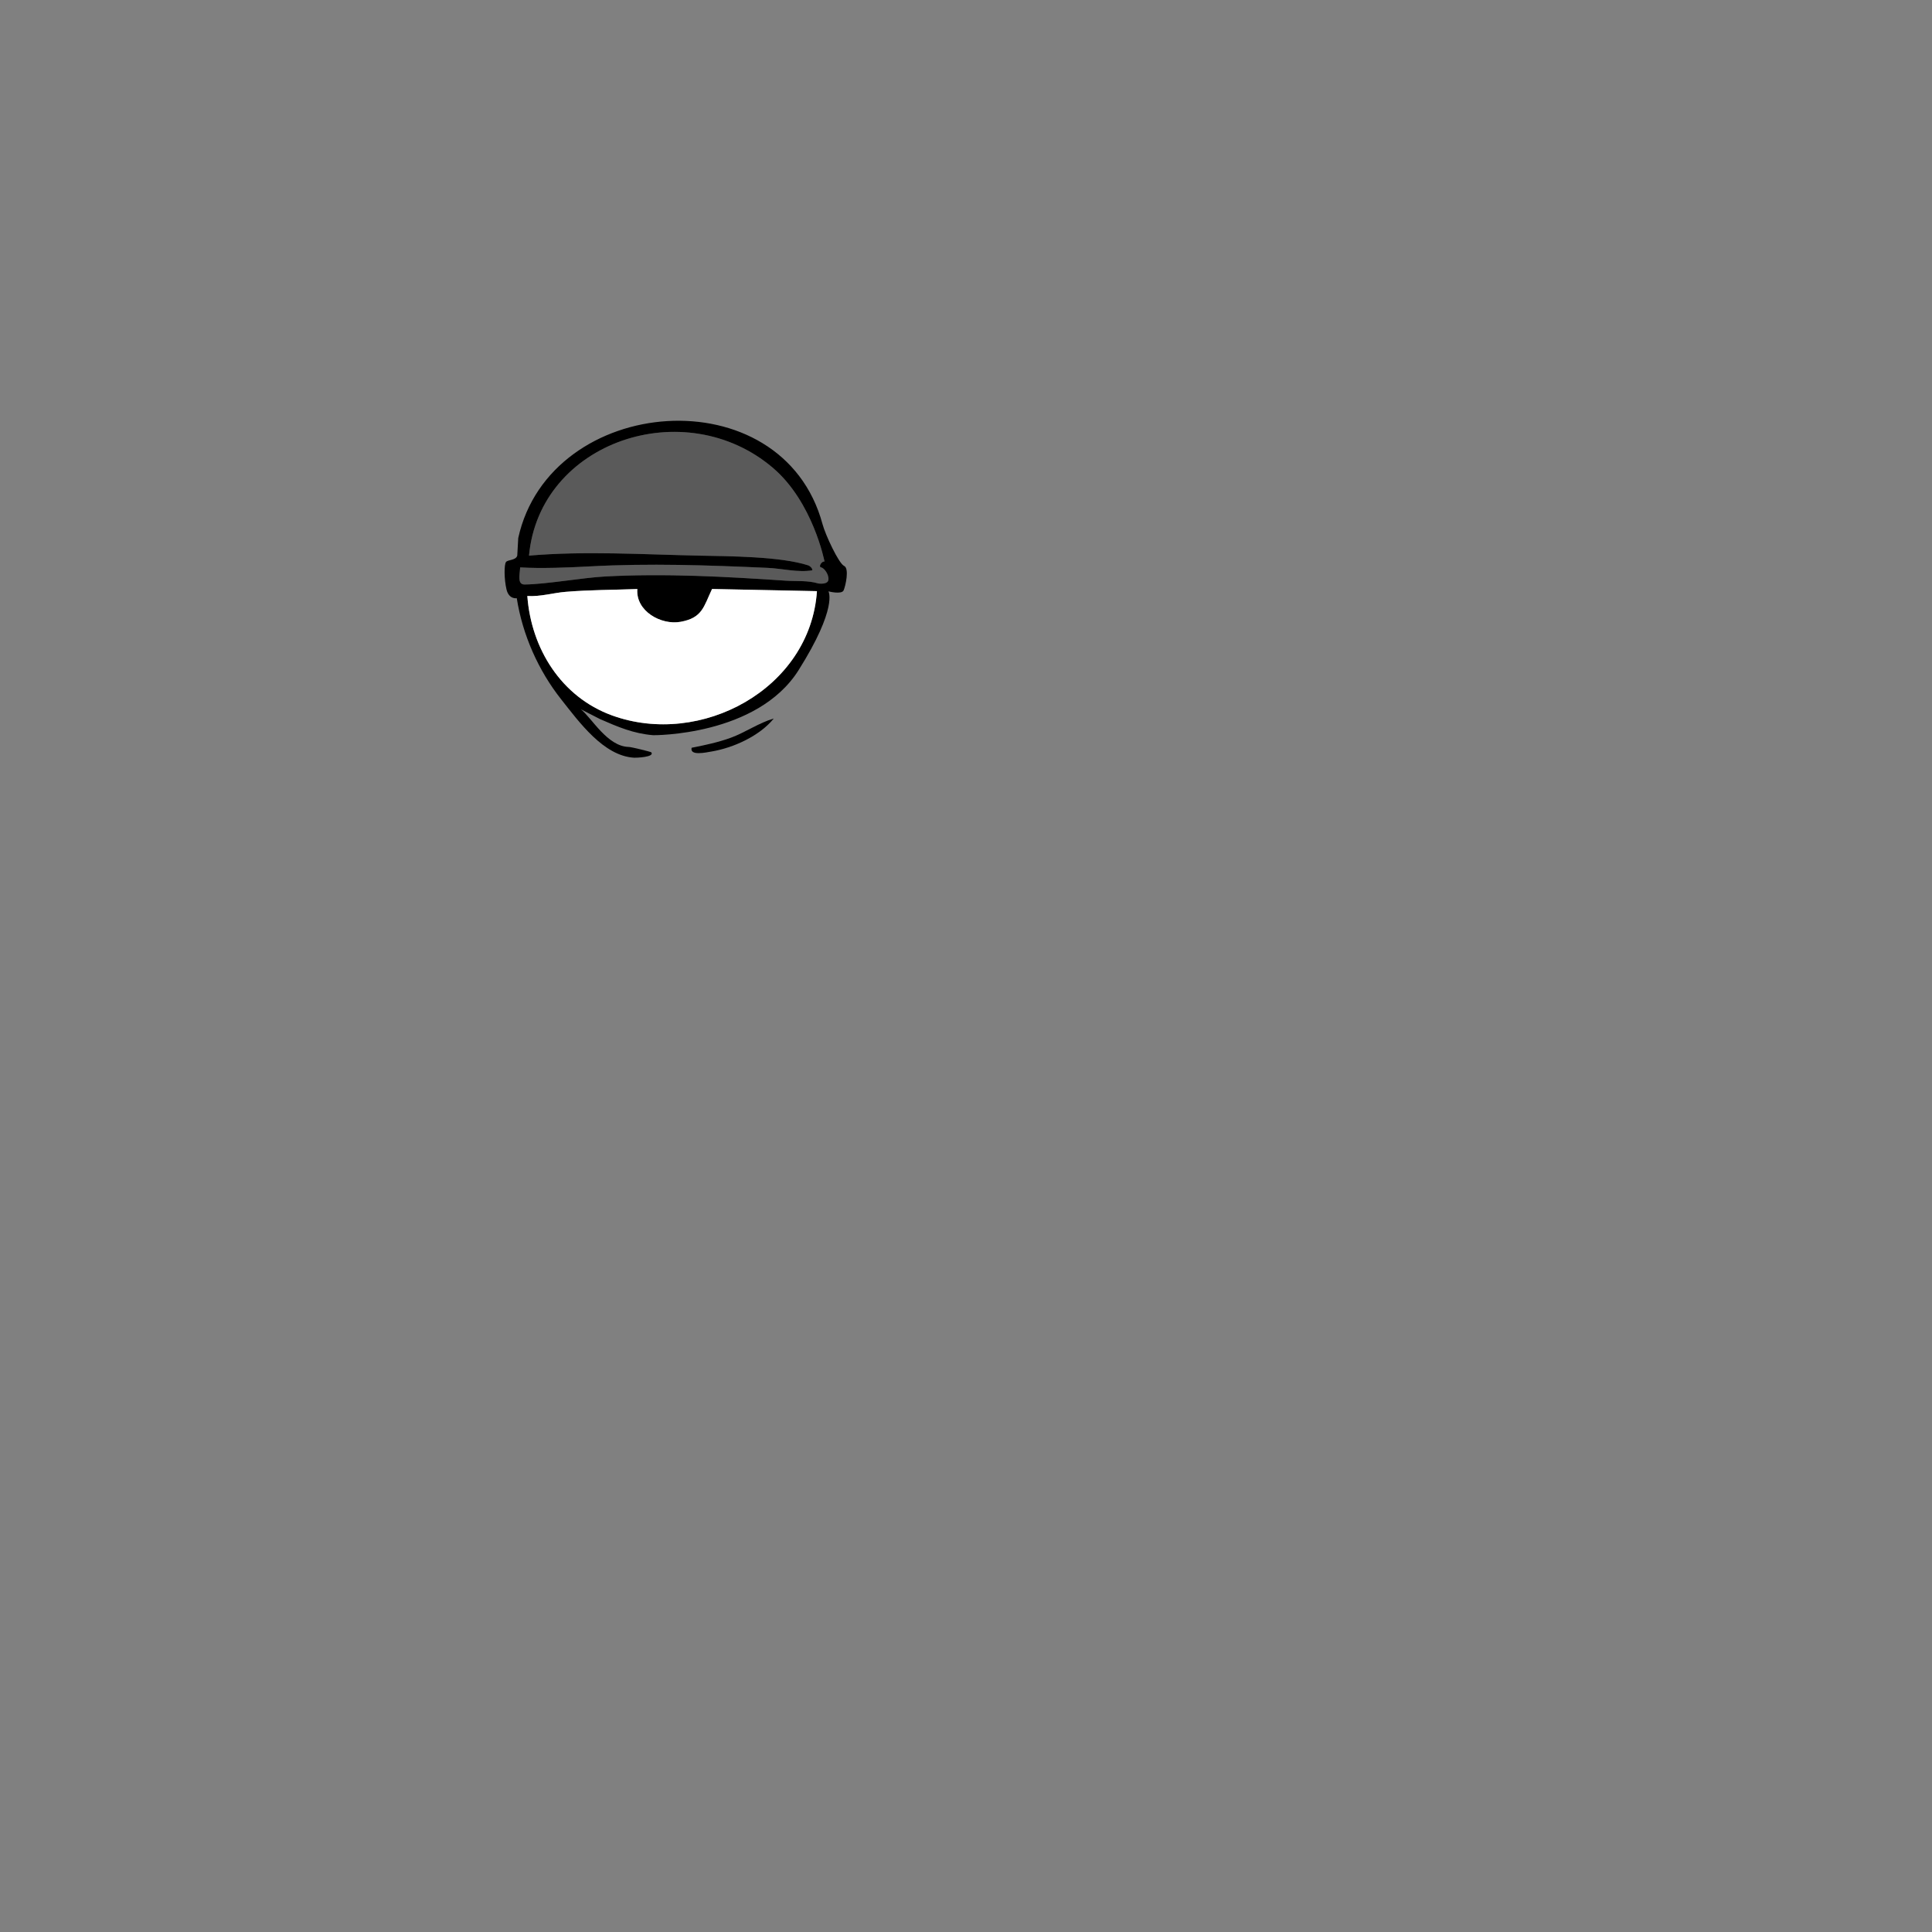 <?xml version="1.0" encoding="UTF-8"?>
<svg id="Layer_2" data-name="Layer 2" xmlns="http://www.w3.org/2000/svg" viewBox="0 0 2048.06 2048.2">
  <rect x="0" y="0" width="2048.06" height="2048.2" fill="#808080" stroke="none"/>
  <defs>
    <style>
      .cls-1 {
        fill: #fff;
      }

      .cls-2 {
        opacity: .3;
      }

      .cls-3 {
        opacity: 0;
      }
    </style>
  </defs>
  <g id="uhuum">
    <g>
      <g>
        <g>
          <path d="M894.81,599.91c5.71,2.59,1.56,21.27-.52,25.93s-16.08,1.04-16.08,1.04c0,0,10.26,16.96-31.64,83.51-44.09,70.02-154.05,68.98-154.05,68.98-21.03-1.68-37.69-8.87-56.54-17.12l-20.23-10.37c11.87,9.55,28.01,39.42,50.83,39.94,2.94.07,23.44,5.15,23.86,5.71,3.84,5.12-16.17,5.82-18.15,5.71-32.43-1.8-58.37-37.86-77.28-61.72-24.32-30.68-41.11-68.58-47.2-107.37,0,0-8.3,1.56-10.89-9.34-2.59-10.89-2.59-26.45-.52-29.05,2.07-2.59,10.37-1.56,11.93-6.74l1.04-18.67c33.71-153.01,280.08-172.72,322.62-14.52,3.01,11.2,17.12,41.49,22.82,44.09ZM819.47,496.06c-93.39-79.72-247.51-28.12-258.69,92.95,59.55-5.1,120.11-1.25,179.98,0,32.22.67,86.6.74,116.18,10.37,1.55.51,4.5,3.06,4.15,5.19-15.05,2.55-32.14-1.92-47.2-2.59-63.73-2.83-125.09-5.01-188.8-1.56-21.85,1.18-51.64,2.45-73.65,1.04-.63,8.23-3.13,18.22,4.67,18.15,22.54-.19,61.13-7.16,84.84-8.46,63.47-3.49,128.53.13,191.86,4.4,11.51.78,23.4-.45,34.67,2.97,0,0,10.21,1.62,10.73-4.09s-4.67-12.45-7.78-12.97c-3.11-.52.52-6.74,3.63-6.22,0,0-12.18-62.98-54.59-99.18ZM675.63,624.41c-25.24.96-50.82.87-76,2.98-13.53,1.13-26.93,5.3-40.61,4.41,4.09,55.79,35.98,106.98,89.67,126.55,94.04,34.28,210.3-27.97,217.34-131.69l-111.19-2.29c-8.94,18.89-10.17,30.6-33.39,34.81-20.6,3.73-47.68-11.32-45.82-34.76Z"/>
          <path d="M820.25,761.69c-14.99,18.5-42.82,31.1-66.09,34.99-6.12,1.02-23.12,4.85-20.99-3.99,14.08-2.82,28.2-5.71,41.72-10.7,15.57-5.74,29.54-15.71,45.36-20.3Z"/>
        </g>
        <path class="cls-1" d="M721.44,659.17c-20.6,3.73-47.68-11.32-45.82-34.76-25.24.96-50.82.87-76,2.98-13.53,1.13-26.93,5.3-40.61,4.41,4.09,55.79,35.98,106.98,89.67,126.55,94.04,34.28,210.3-27.97,217.33-131.69l-111.19-2.29c-8.94,18.89-10.17,30.6-33.39,34.81Z"/>
        <path class="cls-2" d="M870.43,601.46c-3.11-.52.52-6.74,3.63-6.22,0,0-12.18-62.98-54.59-99.18-93.39-79.72-247.51-28.12-258.69,92.95,59.55-5.1,120.11-1.25,179.98,0,32.22.67,86.6.74,116.18,10.37,1.55.51,4.5,3.06,4.15,5.19-15.05,2.55-32.14-1.93-47.2-2.59-63.73-2.83-125.09-5.01-188.8-1.56-21.85,1.18-51.64,2.45-73.65,1.04-.63,8.23-3.13,18.22,4.67,18.15,22.54-.19,61.13-7.16,84.84-8.46,63.47-3.49,128.53.13,191.86,4.4,11.51.78,23.4-.45,34.67,2.97,0,0,10.21,1.62,10.73-4.09.52-5.71-4.67-12.45-7.78-12.97Z"/>
      </g>
      <rect class="cls-3" width="2048.06" height="2048.2"/>
    </g>
  </g>
</svg>